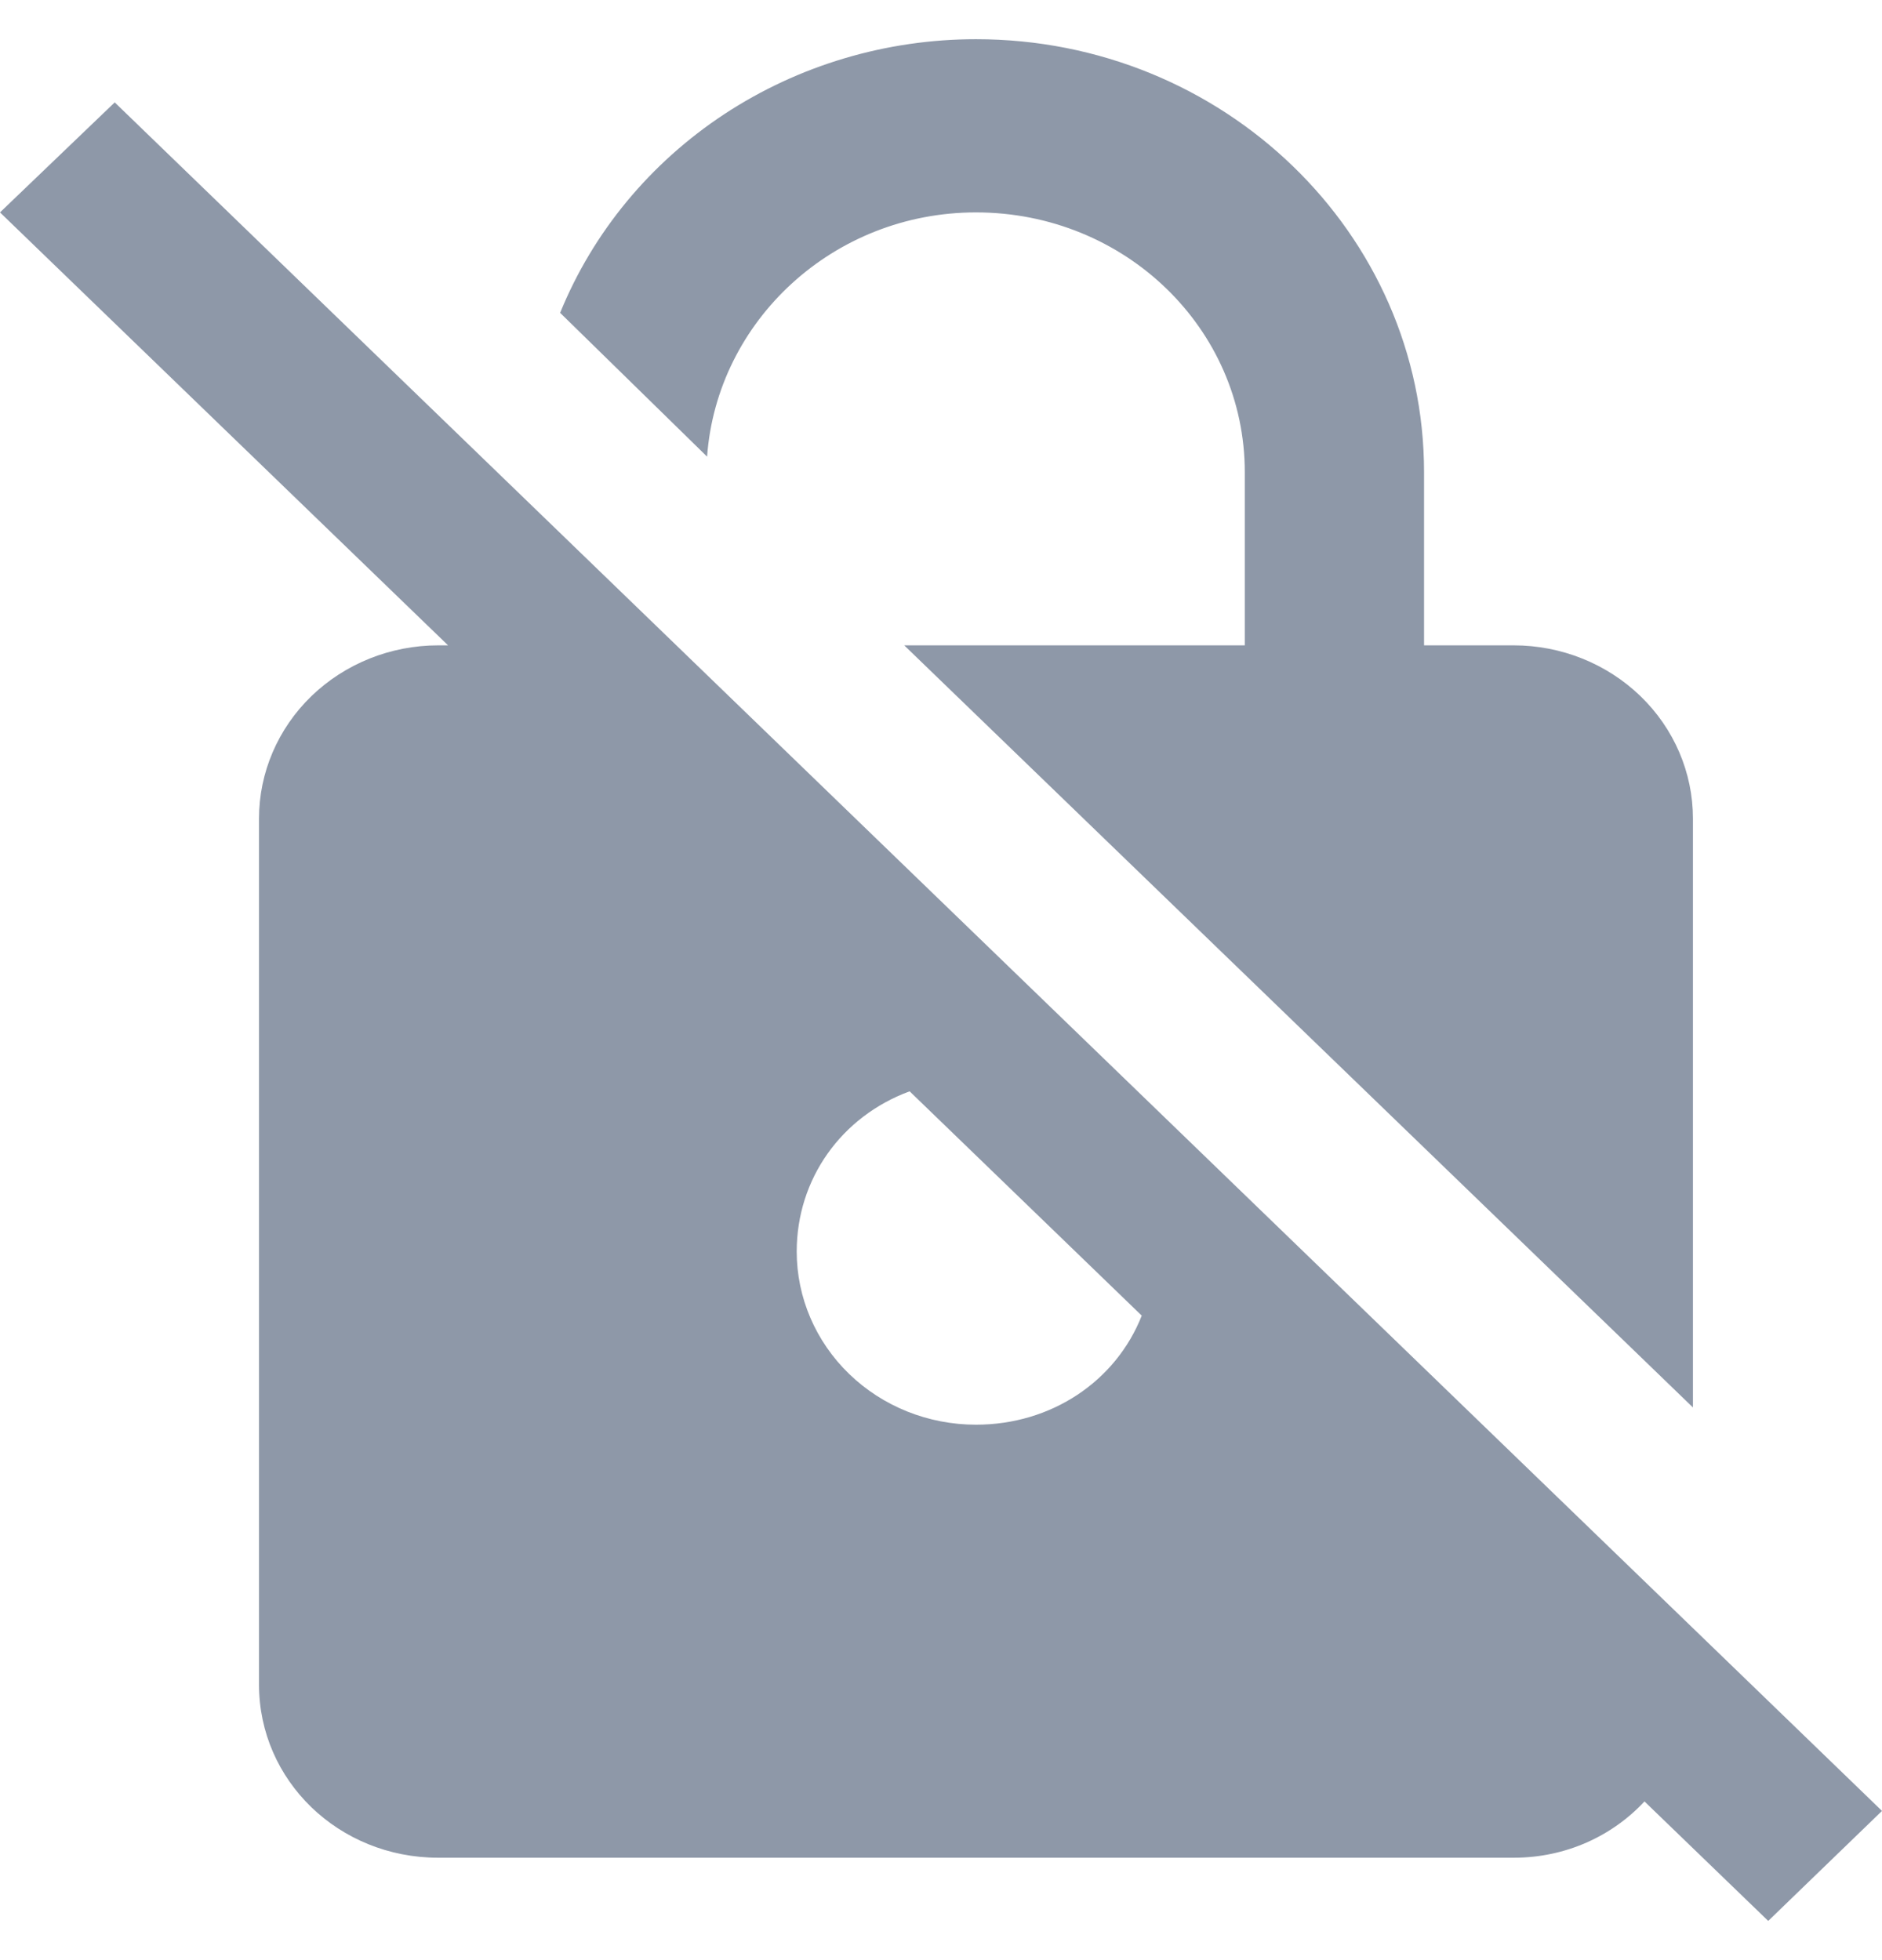 <svg width="24" height="25" viewBox="0 0 24 25" fill="none" xmlns="http://www.w3.org/2000/svg">
<path d="M9.017 5.824L7.143 3.99C7.562 2.961 8.292 2.078 9.238 1.455C10.184 0.833 11.301 0.5 12.446 0.5C15.6 0.5 18.16 2.974 18.16 6.022V8.231H19.303C19.909 8.231 20.49 8.464 20.919 8.878C21.348 9.292 21.589 9.854 21.589 10.44V17.951L11.531 8.231H15.874V6.022C15.874 4.189 14.343 2.709 12.446 2.709C10.629 2.709 9.143 4.09 9.017 5.824ZM24 23.097L22.549 24.5L20.971 22.976C20.56 23.418 19.966 23.694 19.303 23.694H5.589C4.32 23.694 3.303 22.711 3.303 21.485V10.44C3.303 9.854 3.544 9.292 3.972 8.878C4.401 8.464 4.982 8.231 5.589 8.231H5.714L0 2.709L1.463 1.306L24 23.097ZM14.56 16.78L11.6 13.919C10.731 14.239 10.16 15.035 10.16 15.963C10.16 16.548 10.401 17.11 10.829 17.524C11.258 17.939 11.839 18.171 12.446 18.171C13.406 18.171 14.229 17.619 14.56 16.78Z" fill="#8E98A8"/>
</svg>
